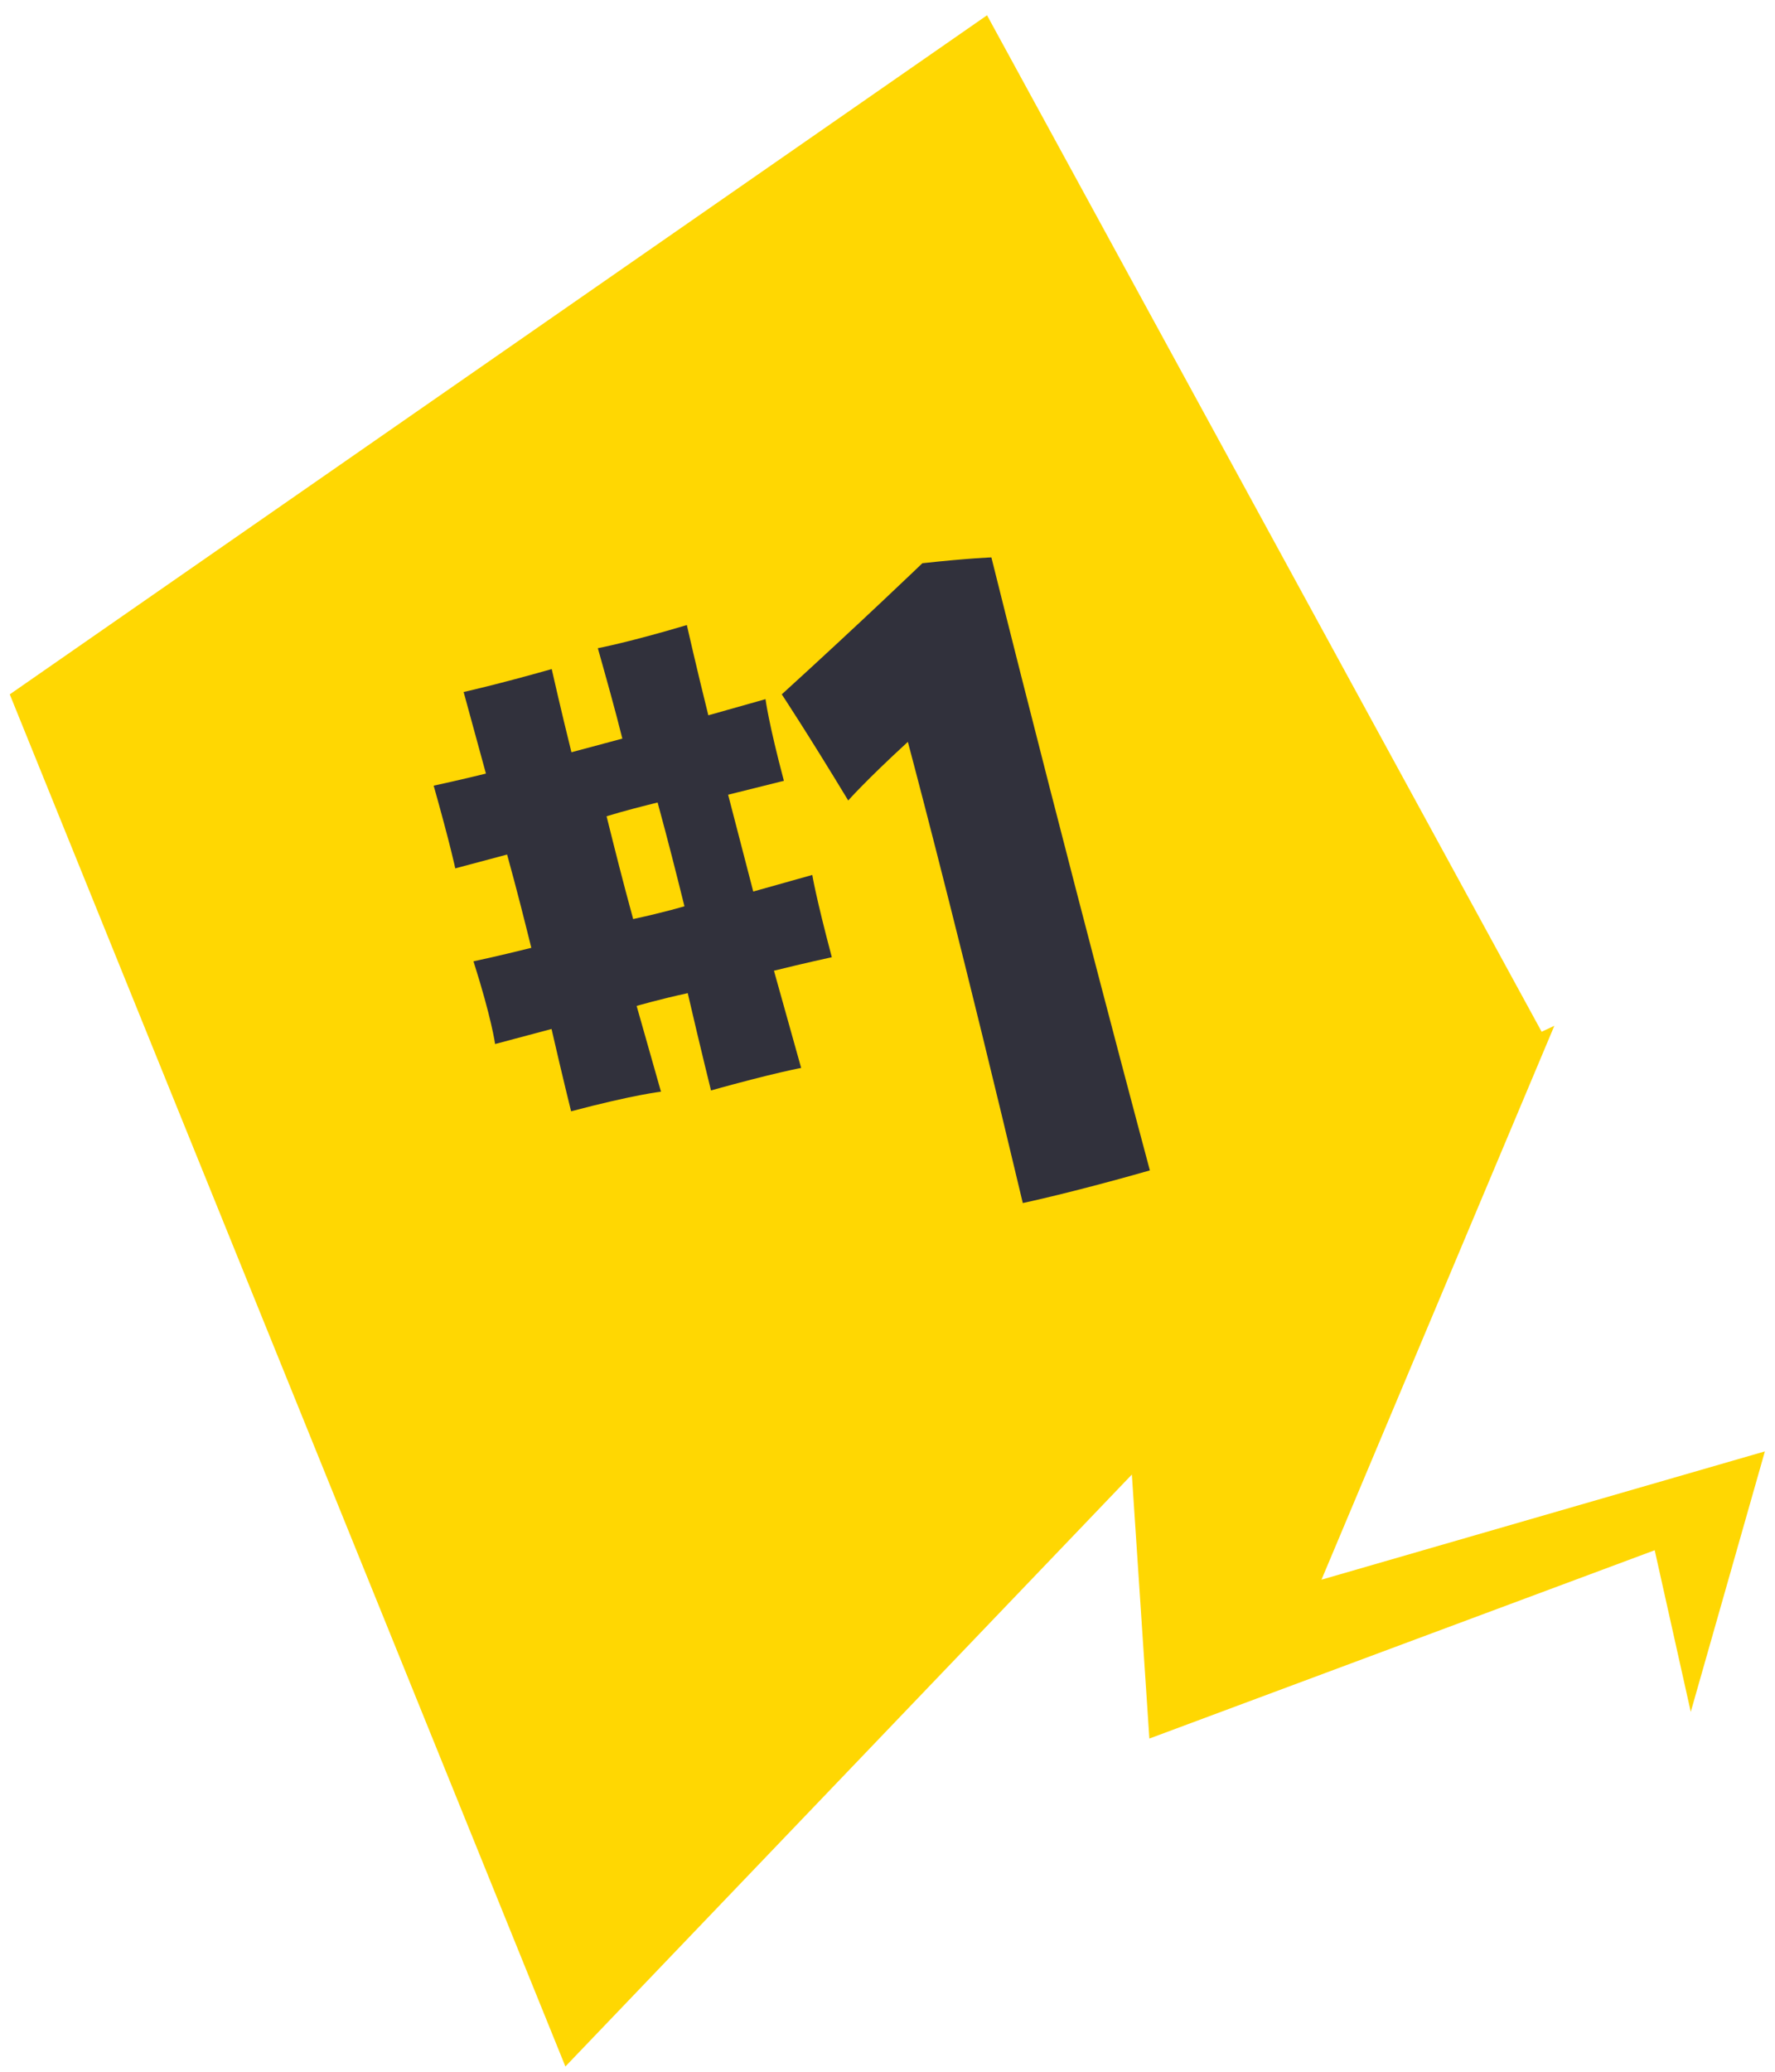 <?xml version="1.0" encoding="UTF-8"?>
<svg width="66px" height="77px" viewBox="0 0 66 77" version="1.1" xmlns="http://www.w3.org/2000/svg" xmlns:xlink="http://www.w3.org/1999/xlink">
    <!-- Generator: sketchtool 52.2 (67145) - http://www.bohemiancoding.com/sketch -->
    <title>A5D94597-F179-46BE-9406-DEEC2DACC5C2</title>
    <desc>Created with sketchtool.</desc>
    <g id="desktop" stroke="none" stroke-width="1" fill="none" fill-rule="evenodd">
        <g id="profile_asset" transform="translate(-177, -205)">
            <g id="img_wins_L" transform="translate(177, 205)">
                <polygon id="Rectangle" fill="#FFD702" fill-rule="nonzero" points="0.363 25.807 36.701 0.568 57.512 38.692 21.023 76.804"></polygon>
                <path d="M25.086,39.747 C25.086,39.747 25.086,38.159 25.122,36.03 C24.054,35.996 23.163,36.03 23.163,36.03 L23.27,39.342 C23.27,39.342 22.273,39.207 19.851,39.241 C19.851,39.241 19.851,37.922 19.886,36.097 L17.714,36.131 C17.714,36.131 17.821,35.185 17.678,32.954 C17.678,32.954 18.533,32.988 19.886,32.988 C19.886,31.805 19.886,30.825 19.851,29.406 L17.856,29.439 C17.856,29.439 17.892,28.594 17.821,26.262 C17.821,26.262 18.925,26.296 19.815,26.296 L19.744,23.153 C19.744,23.153 20.991,23.187 23.128,23.119 C23.128,23.119 23.092,24.708 23.092,26.296 L25.051,26.262 C25.051,25.113 25.015,23.964 24.98,22.781 C24.98,22.781 26.155,22.849 28.399,22.747 C28.399,22.747 28.363,24.404 28.363,26.195 L30.571,26.127 C30.571,26.127 30.465,27.006 30.5,29.237 L28.363,29.237 L28.399,32.954 L30.678,32.887 C30.678,32.887 30.607,33.698 30.643,36.03 C30.643,36.03 29.61,35.996 28.434,35.996 L28.541,39.747 C28.541,39.747 27.544,39.68 25.086,39.747 Z M23.784,28.92 C23.784,30.272 23.784,31.295 23.819,32.867 C25.048,32.904 25.784,32.867 25.784,32.867 C25.784,31.551 25.784,30.455 25.749,28.883 C25.153,28.883 24.521,28.883 23.784,28.92 Z M35.323,46.613 C35.426,37.18 35.357,31.211 35.323,28.947 C33.434,29.976 32.644,30.525 32.644,30.525 C31.785,27.747 31.201,26.1 31.201,26.1 C34.705,24.214 37.453,22.636 37.453,22.636 C39.205,22.876 39.995,23.047 39.995,23.047 C39.995,35.122 40.201,46.579 40.201,46.579 C37.144,46.682 35.323,46.613 35.323,46.613 Z" id="#1" fill="#31313C" transform="translate(28.94, 34.636) rotate(-14) translate(-28.94, -34.636) "></path>
                <polygon id="Rectangle" fill="#FFD702" fill-rule="nonzero" points="41.484 45.732 57.795 38.126 49.137 58.711 65.624 53.943 62.868 63.624 61.527 57.617 42.737 64.616"></polygon>
            </g>
        </g>
    </g>
</svg>